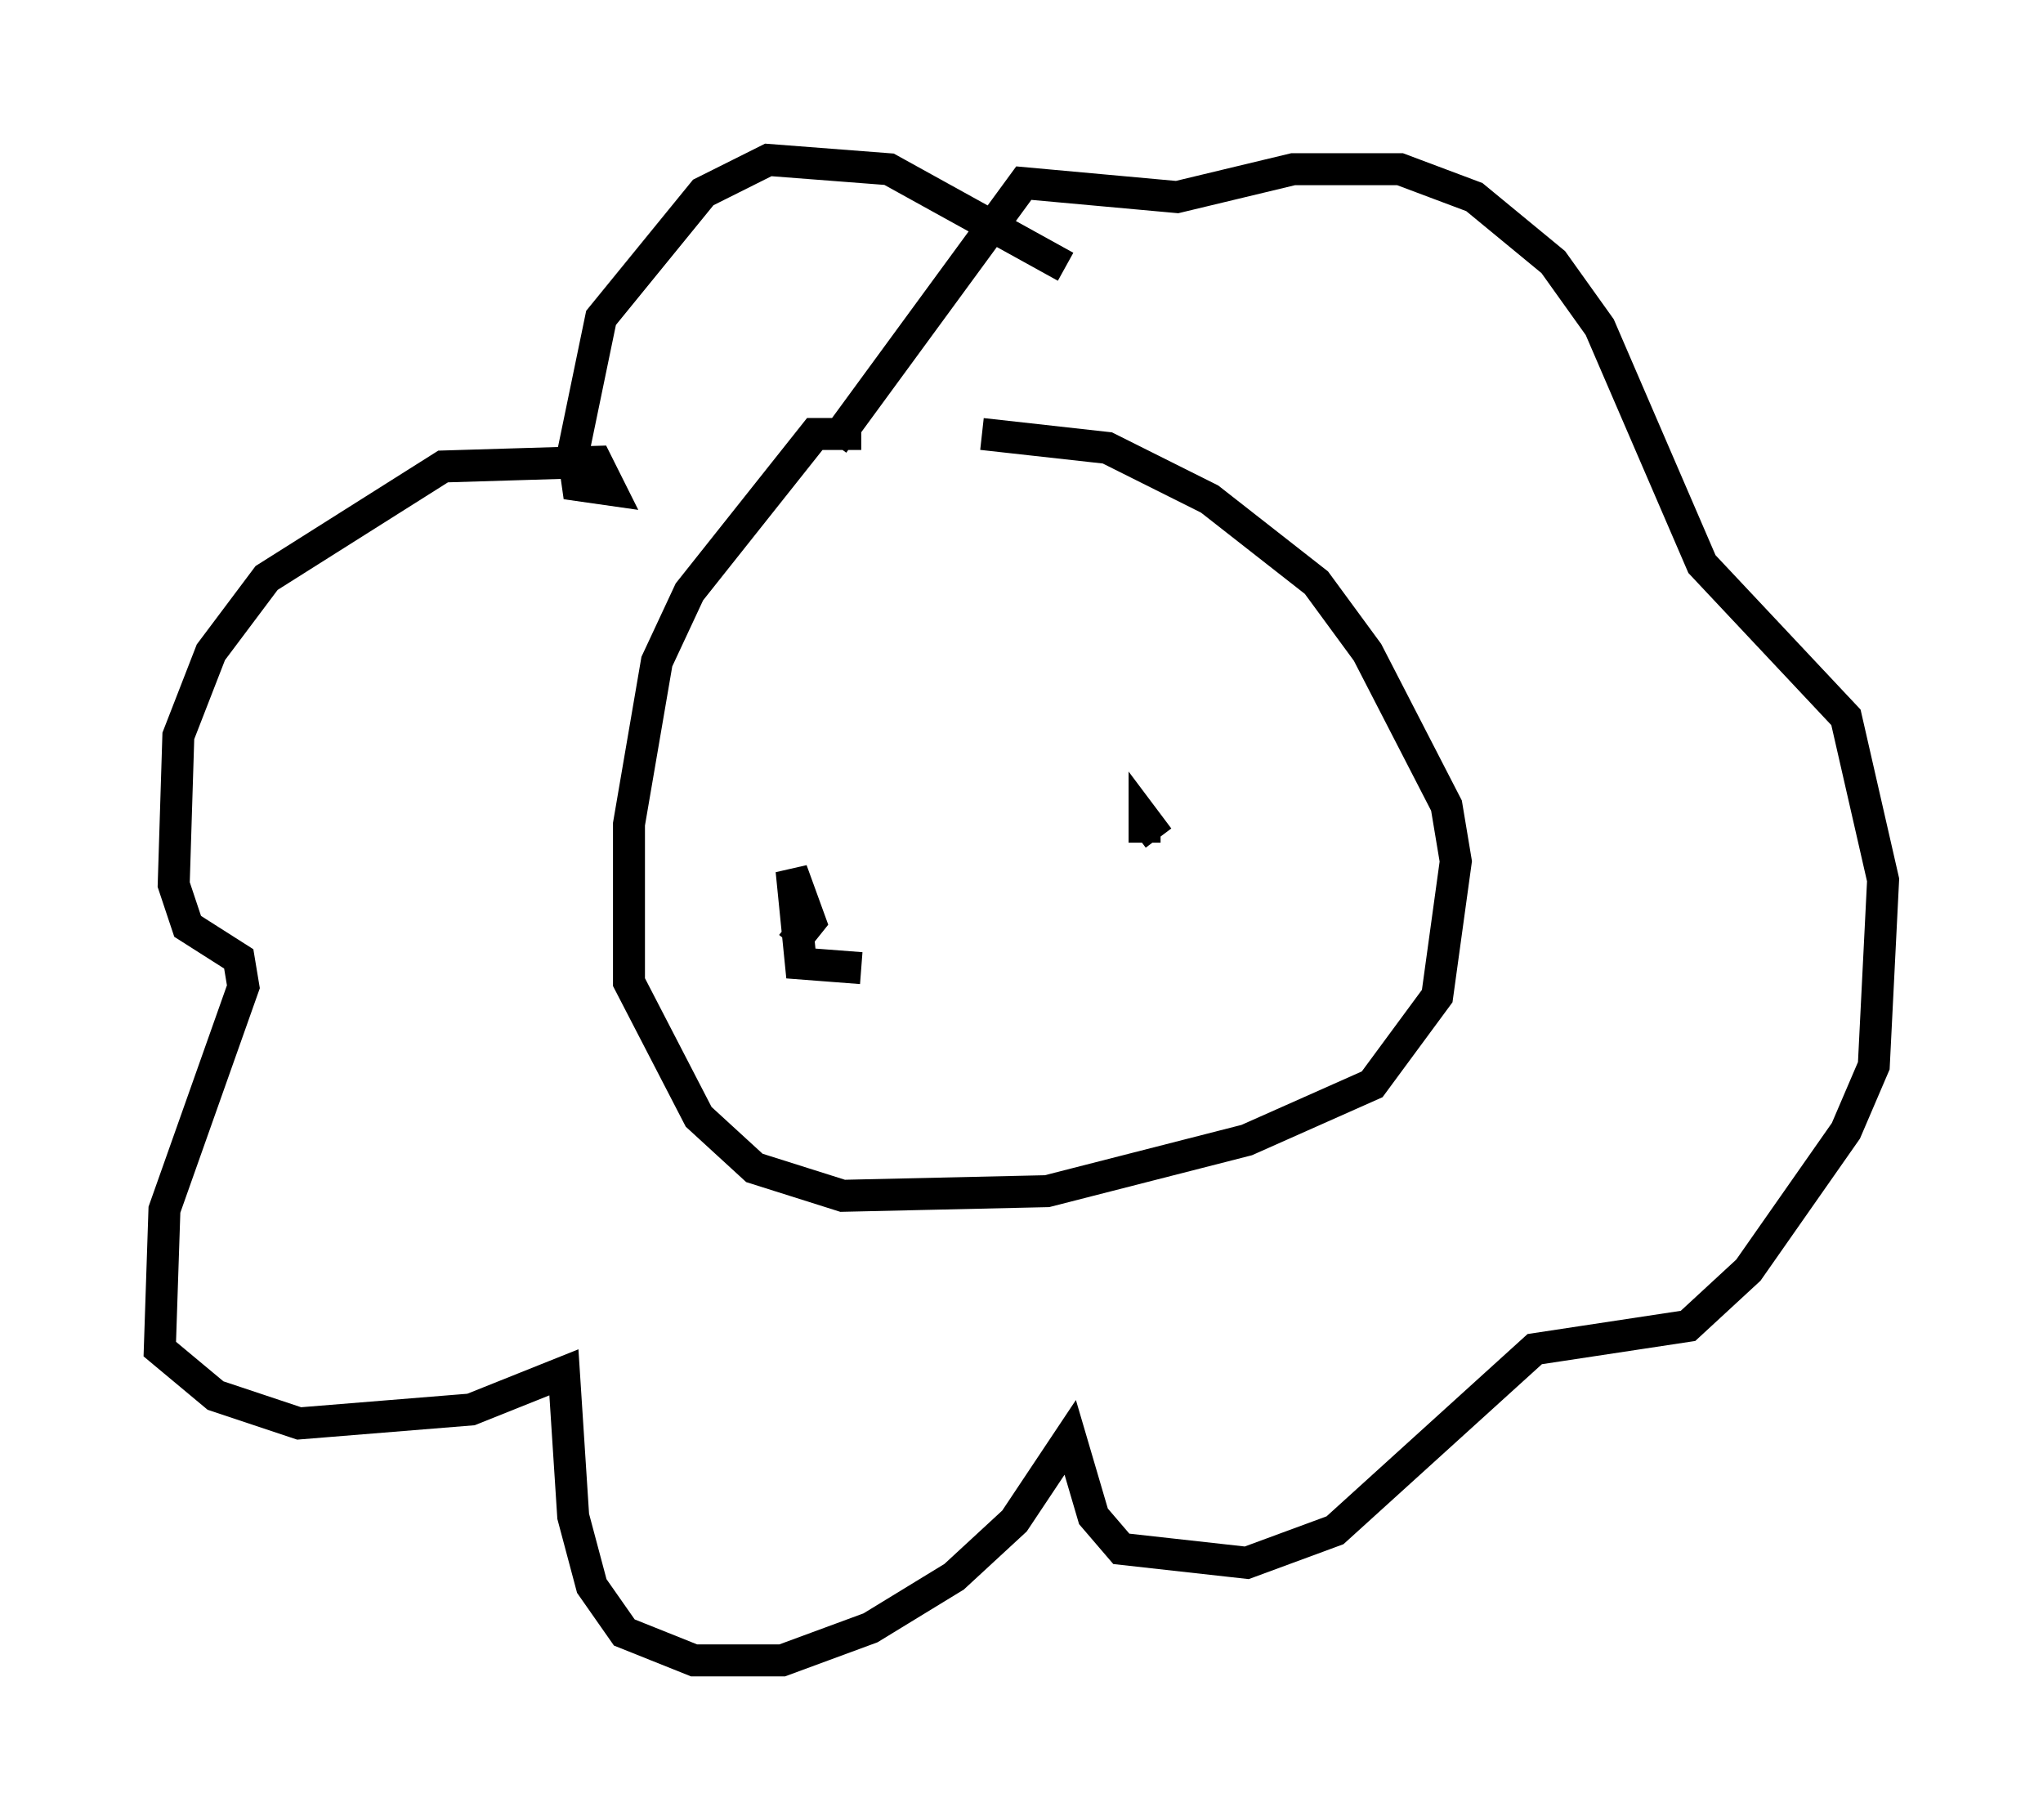 <?xml version="1.0" encoding="utf-8" ?>
<svg baseProfile="full" height="56.916" version="1.1" width="63.888" xmlns="http://www.w3.org/2000/svg" xmlns:ev="http://www.w3.org/2001/xml-events" xmlns:xlink="http://www.w3.org/1999/xlink"><defs /><rect fill="white" height="56.916" width="63.888" x="0" y="0" /><path d="M28.676, 15.313 m-1.743, -1.743 l-1.453, 0.0 -3.922, 4.939 l-1.017, 2.179 -0.872, 5.084 l0.0, 4.939 2.179, 4.212 l1.743, 1.598 2.76, 0.872 l6.391, -0.145 6.246, -1.598 l3.922, -1.743 2.034, -2.76 l0.581, -4.212 -0.291, -1.743 l-2.469, -4.793 -1.598, -2.179 l-3.341, -2.615 -3.196, -1.598 l-3.922, -0.436 m2.615, -5.229 l-5.52, -3.05 -3.777, -0.291 l-2.034, 1.017 -3.196, 3.922 l-0.872, 4.212 0.145, 1.017 l1.017, 0.145 -0.436, -0.872 l-4.793, 0.145 -5.52, 3.486 l-1.743, 2.324 -1.017, 2.615 l-0.145, 4.648 0.436, 1.307 l1.598, 1.017 0.145, 0.872 l-2.469, 6.972 -0.145, 4.358 l1.743, 1.453 2.615, 0.872 l5.374, -0.436 2.905, -1.162 l0.291, 4.503 0.581, 2.179 l1.017, 1.453 2.179, 0.872 l2.76, 0.0 2.76, -1.017 l2.615, -1.598 1.888, -1.743 l1.743, -2.615 0.726, 2.469 l0.872, 1.017 3.922, 0.436 l2.76, -1.017 6.246, -5.665 l4.793, -0.726 1.888, -1.743 l3.05, -4.358 0.872, -2.034 l0.291, -5.81 -1.162, -5.084 l-4.503, -4.793 -3.196, -7.408 l-1.453, -2.034 -2.469, -2.034 l-2.324, -0.872 -3.341, 0.0 l-3.631, 0.872 -4.793, -0.436 l-5.955, 8.134 m0.872, 16.413 l-1.888, -0.145 -0.291, -2.905 l0.581, 1.598 -0.581, 0.726 m11.039, -3.196 l0.0, -0.726 0.436, 0.581 " fill="none" stroke="black" stroke-width="1" /></svg>